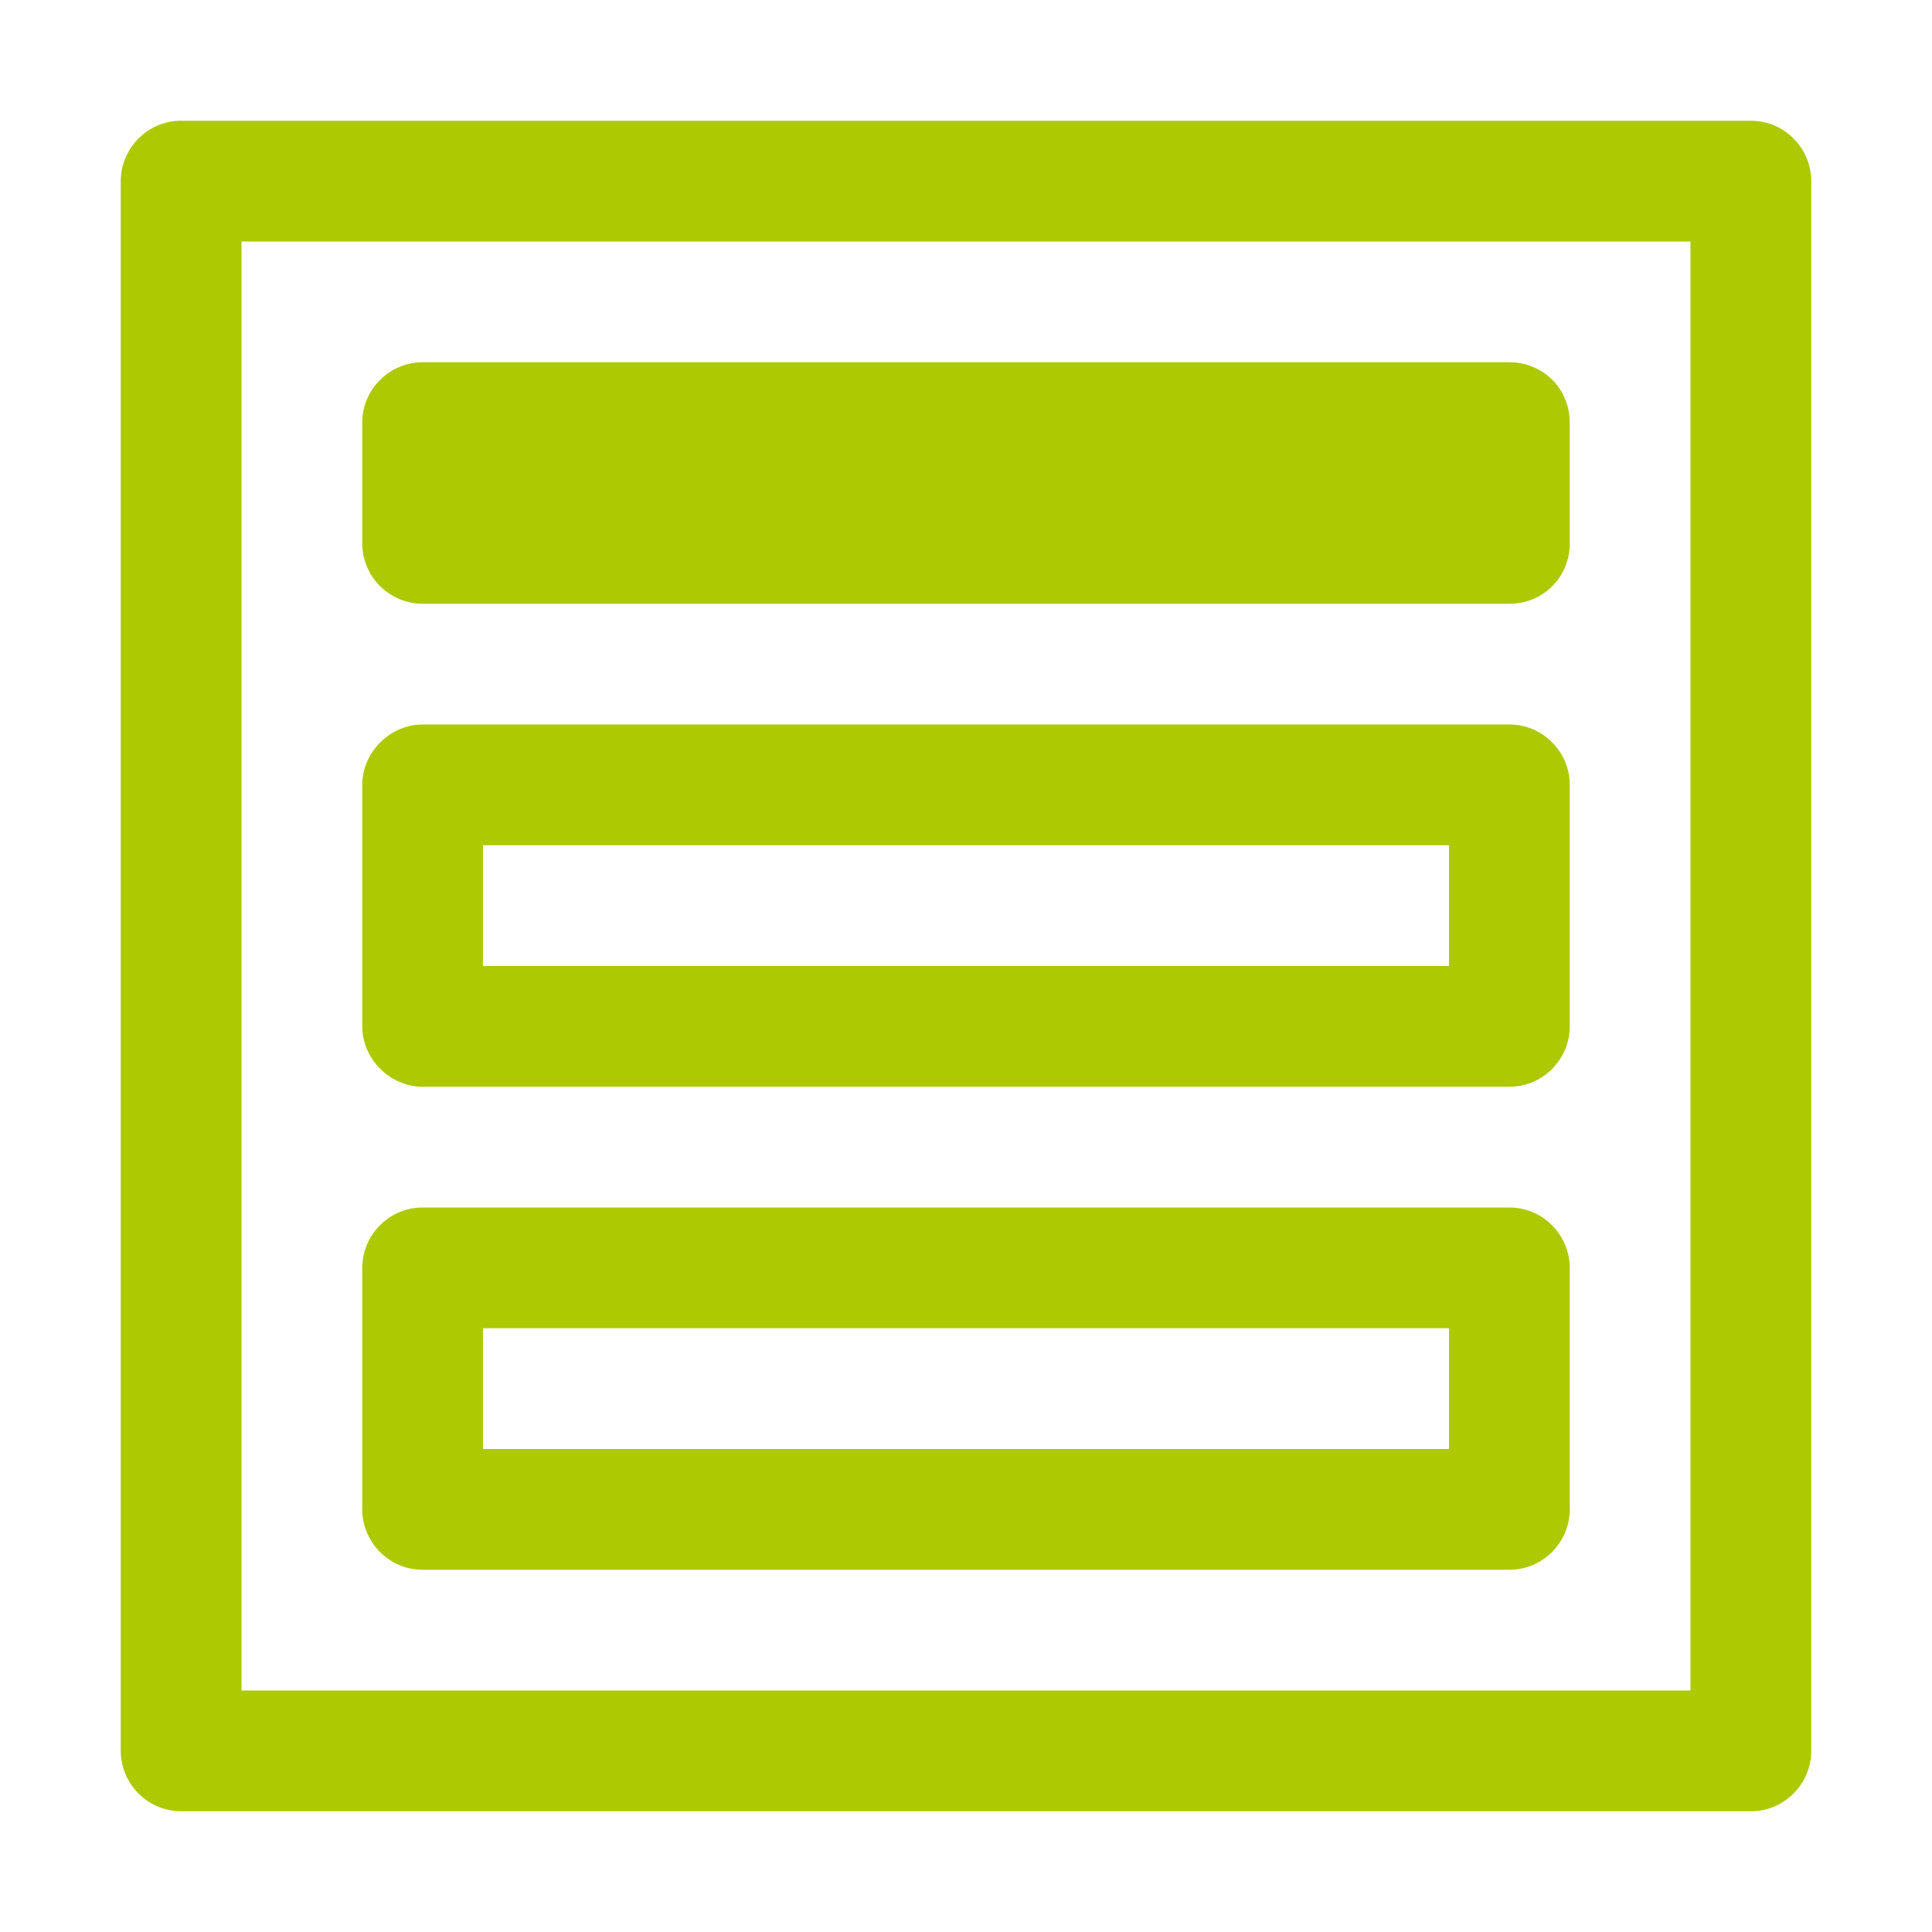 <svg xmlns="http://www.w3.org/2000/svg" viewBox="0 0 16 16" width="16" height="16">
<cis-name>form</cis-name>
<cis-semantic>success</cis-semantic>
<path id="form-template_2_" fill="#ADC902" d="M14,2v12H2V2H14 M14.5,1h-13C1.22,1,1,1.23,1,1.5v13C1,14.77,1.22,15,1.5,15h13
	c0.28,0,0.5-0.23,0.5-0.5v-13C15,1.23,14.78,1,14.5,1L14.5,1z M13,4.5v-1C13,3.22,12.78,3,12.5,3h-9C3.23,3,3,3.22,3,3.5v1
	C3,4.78,3.23,5,3.5,5h9C12.78,5,13,4.78,13,4.5z M12,7v1H4V7H12 M12.5,6h-9C3.23,6,3,6.23,3,6.5v2C3,8.77,3.23,9,3.5,9h9
	C12.78,9,13,8.77,13,8.5v-2C13,6.23,12.78,6,12.5,6L12.5,6z M12,11v1H4v-1H12 M12.5,10h-9C3.22,10,3,10.23,3,10.5v2
	C3,12.77,3.22,13,3.5,13h9c0.28,0,0.5-0.23,0.5-0.5v-2C13,10.23,12.78,10,12.5,10L12.5,10z"/>
</svg>
